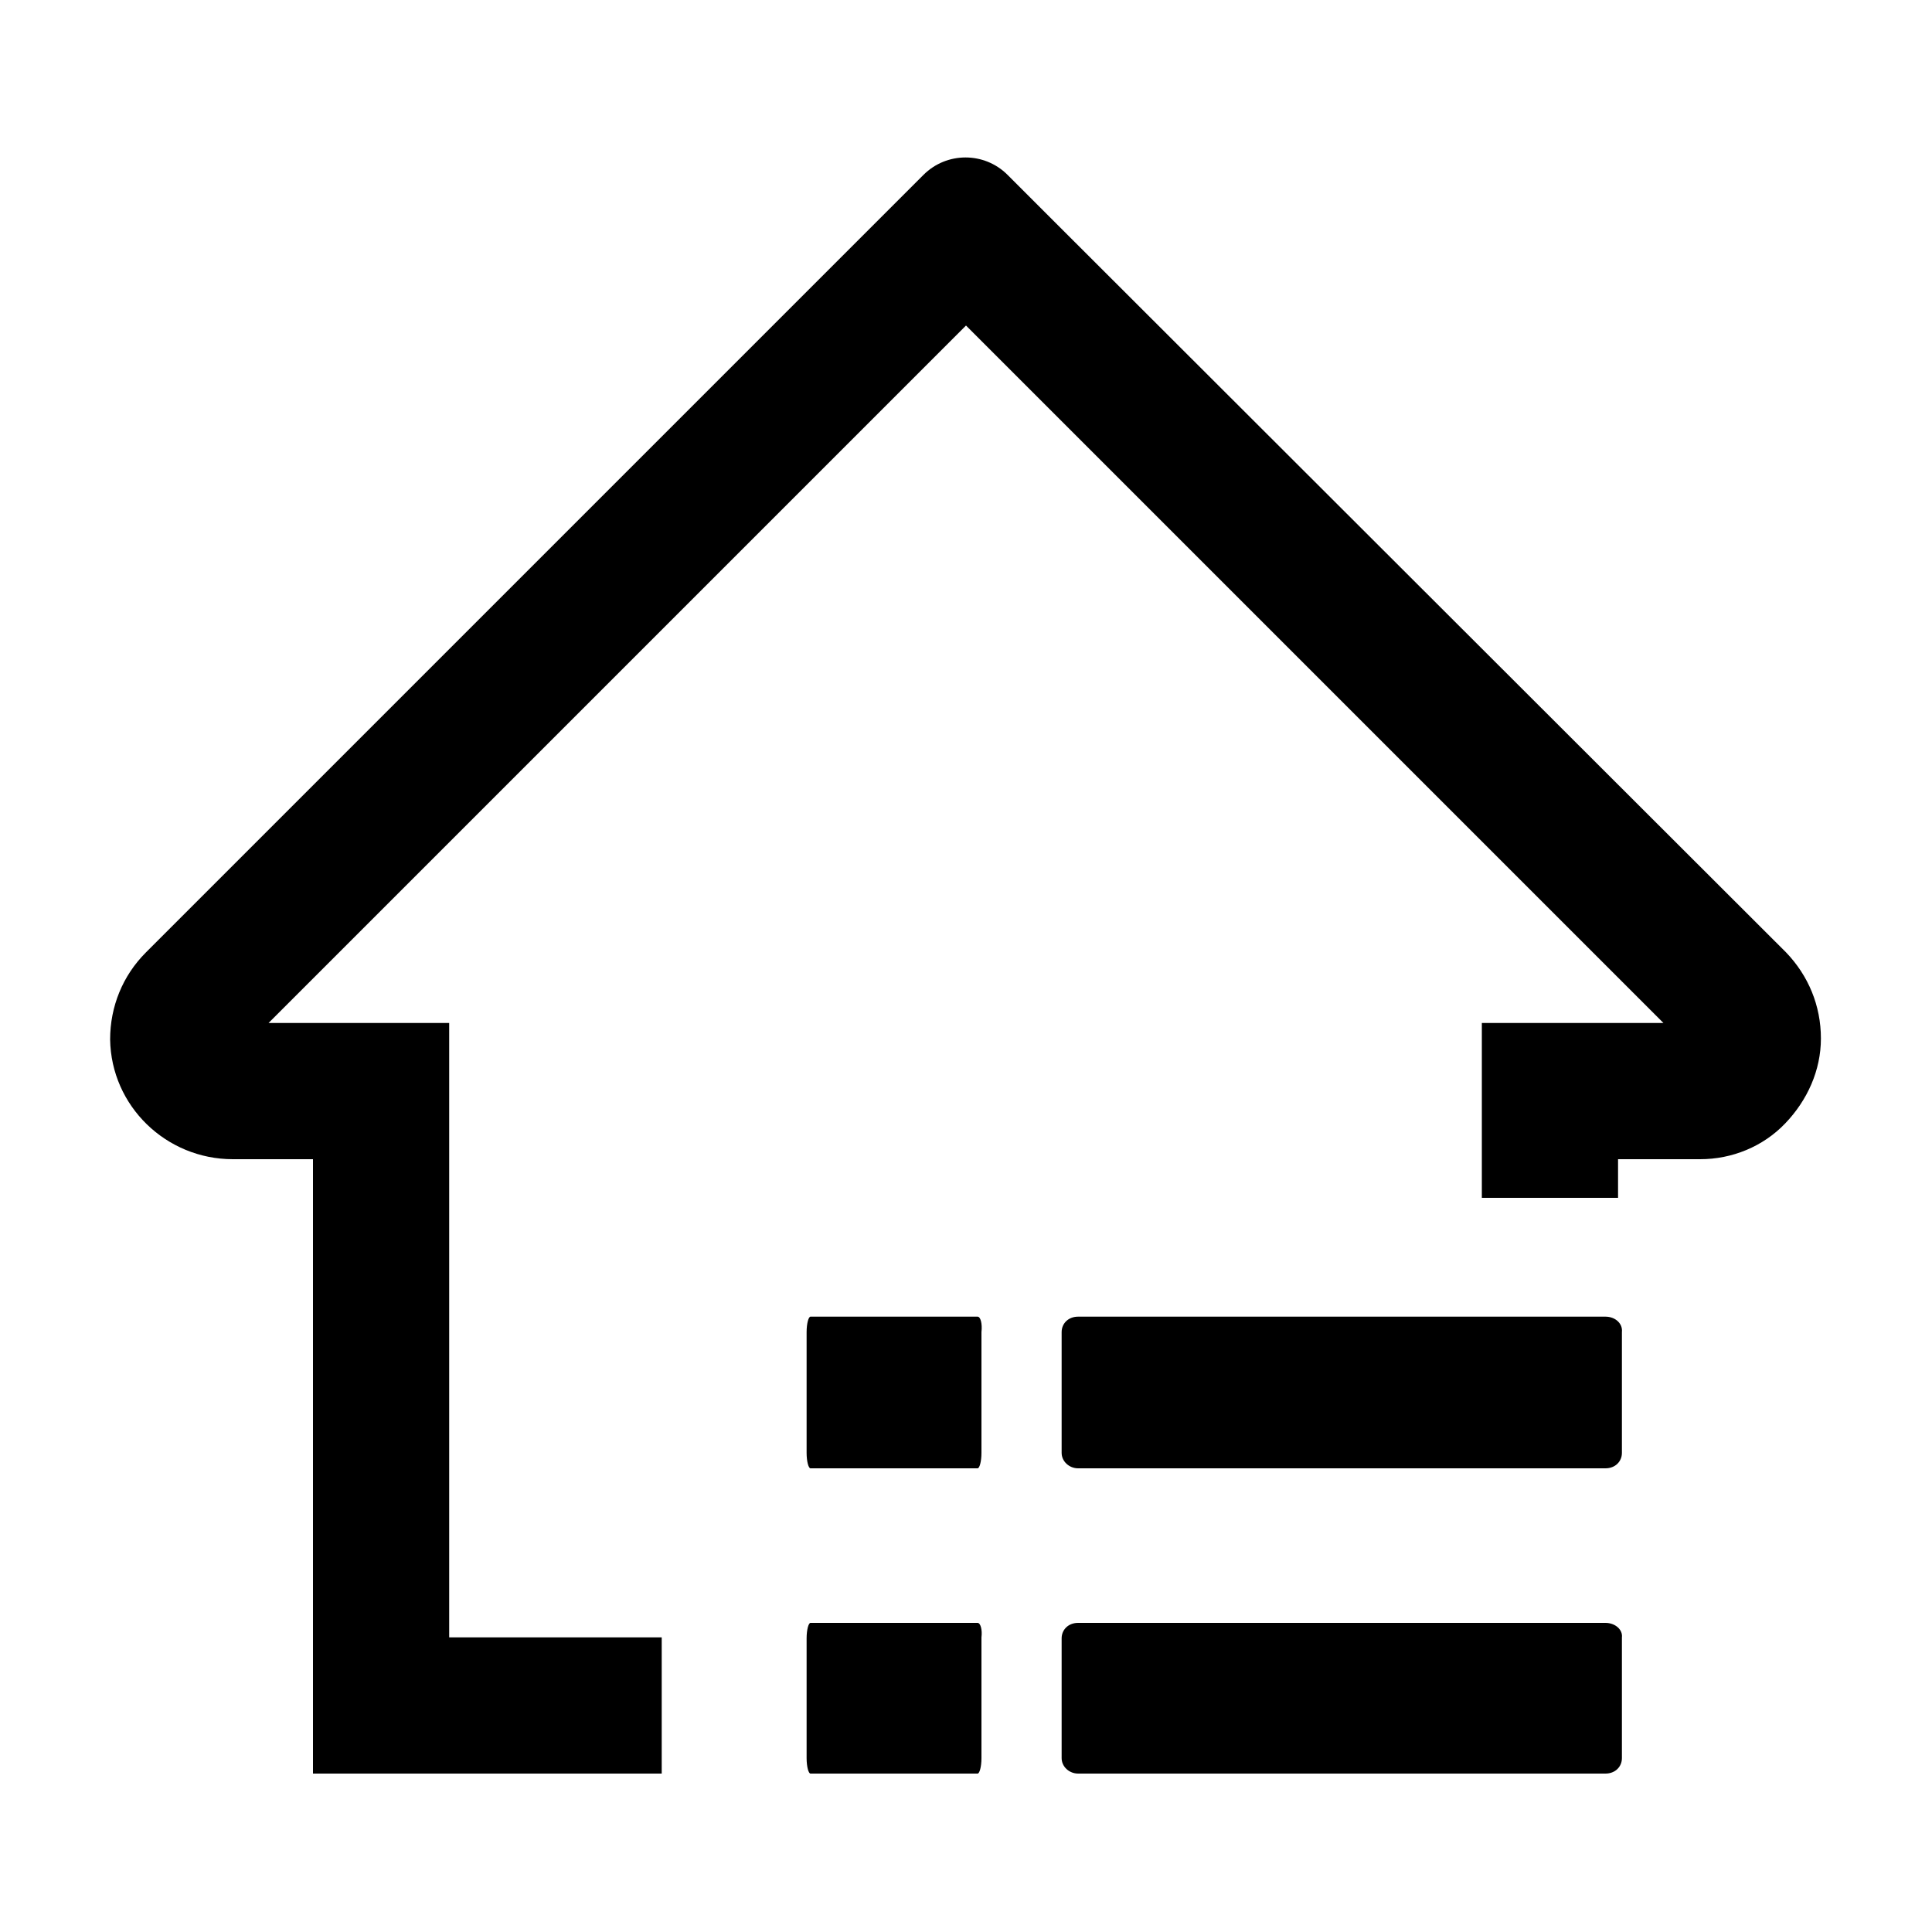 <?xml version="1.0" encoding="utf-8"?>
<!-- Generator: Adobe Illustrator 21.0.0, SVG Export Plug-In . SVG Version: 6.00 Build 0)  -->
<svg version="1.1" id="图层_1" xmlns="http://www.w3.org/2000/svg" xmlns:xlink="http://www.w3.org/1999/xlink" x="0px" y="0px"
	 viewBox="0 0 200 200" style="enable-background:new 0 0 200 200;" xml:space="preserve">
<path class="st0" d="M184.9,98.6l-75.5-75.4l-5.1-5.1c-2.4-2.4-6.3-2.4-8.7,0L15.1,98.6c-2.4,2.4-3.7,5.6-3.7,9
	c0.1,6.9,5.8,12.4,12.7,12.4h8.3v63.6h36.1v-14.1h-22v-63.6H27.8L100,33.7l4.5,4.5l67.7,67.7h-18.8V124h14.1v-4h8.5
	c3.3,0,6.5-1.3,8.8-3.7s3.7-5.5,3.7-8.8C188.5,104.1,187.2,101,184.9,98.6z"/>
<path class="st0" d="M166.2,136.3h-54.6c-1,0-1.7,0.7-1.7,1.6v12.5c0,0.9,0.8,1.6,1.7,1.6h54.6c1,0,1.7-0.7,1.7-1.6v-12.5
	C168,137,167.2,136.3,166.2,136.3z M166.2,168h-54.6c-1,0-1.7,0.7-1.7,1.6V182c0,0.9,0.8,1.6,1.7,1.6h54.6c1,0,1.7-0.7,1.7-1.6
	v-12.5C168,168.7,167.2,168,166.2,168L166.2,168z M101.2,136.3H83.9c-0.2,0-0.4,0.7-0.4,1.6v12.5c0,0.9,0.2,1.6,0.4,1.6h17.3
	c0.2,0,0.4-0.7,0.4-1.6v-12.5C101.7,137,101.5,136.3,101.2,136.3z M101.2,168H83.9c-0.2,0-0.4,0.7-0.4,1.6V182
	c0,0.9,0.2,1.6,0.4,1.6h17.3c0.2,0,0.4-0.7,0.4-1.6v-12.5C101.7,168.7,101.5,168,101.2,168L101.2,168z"/>
</svg>

